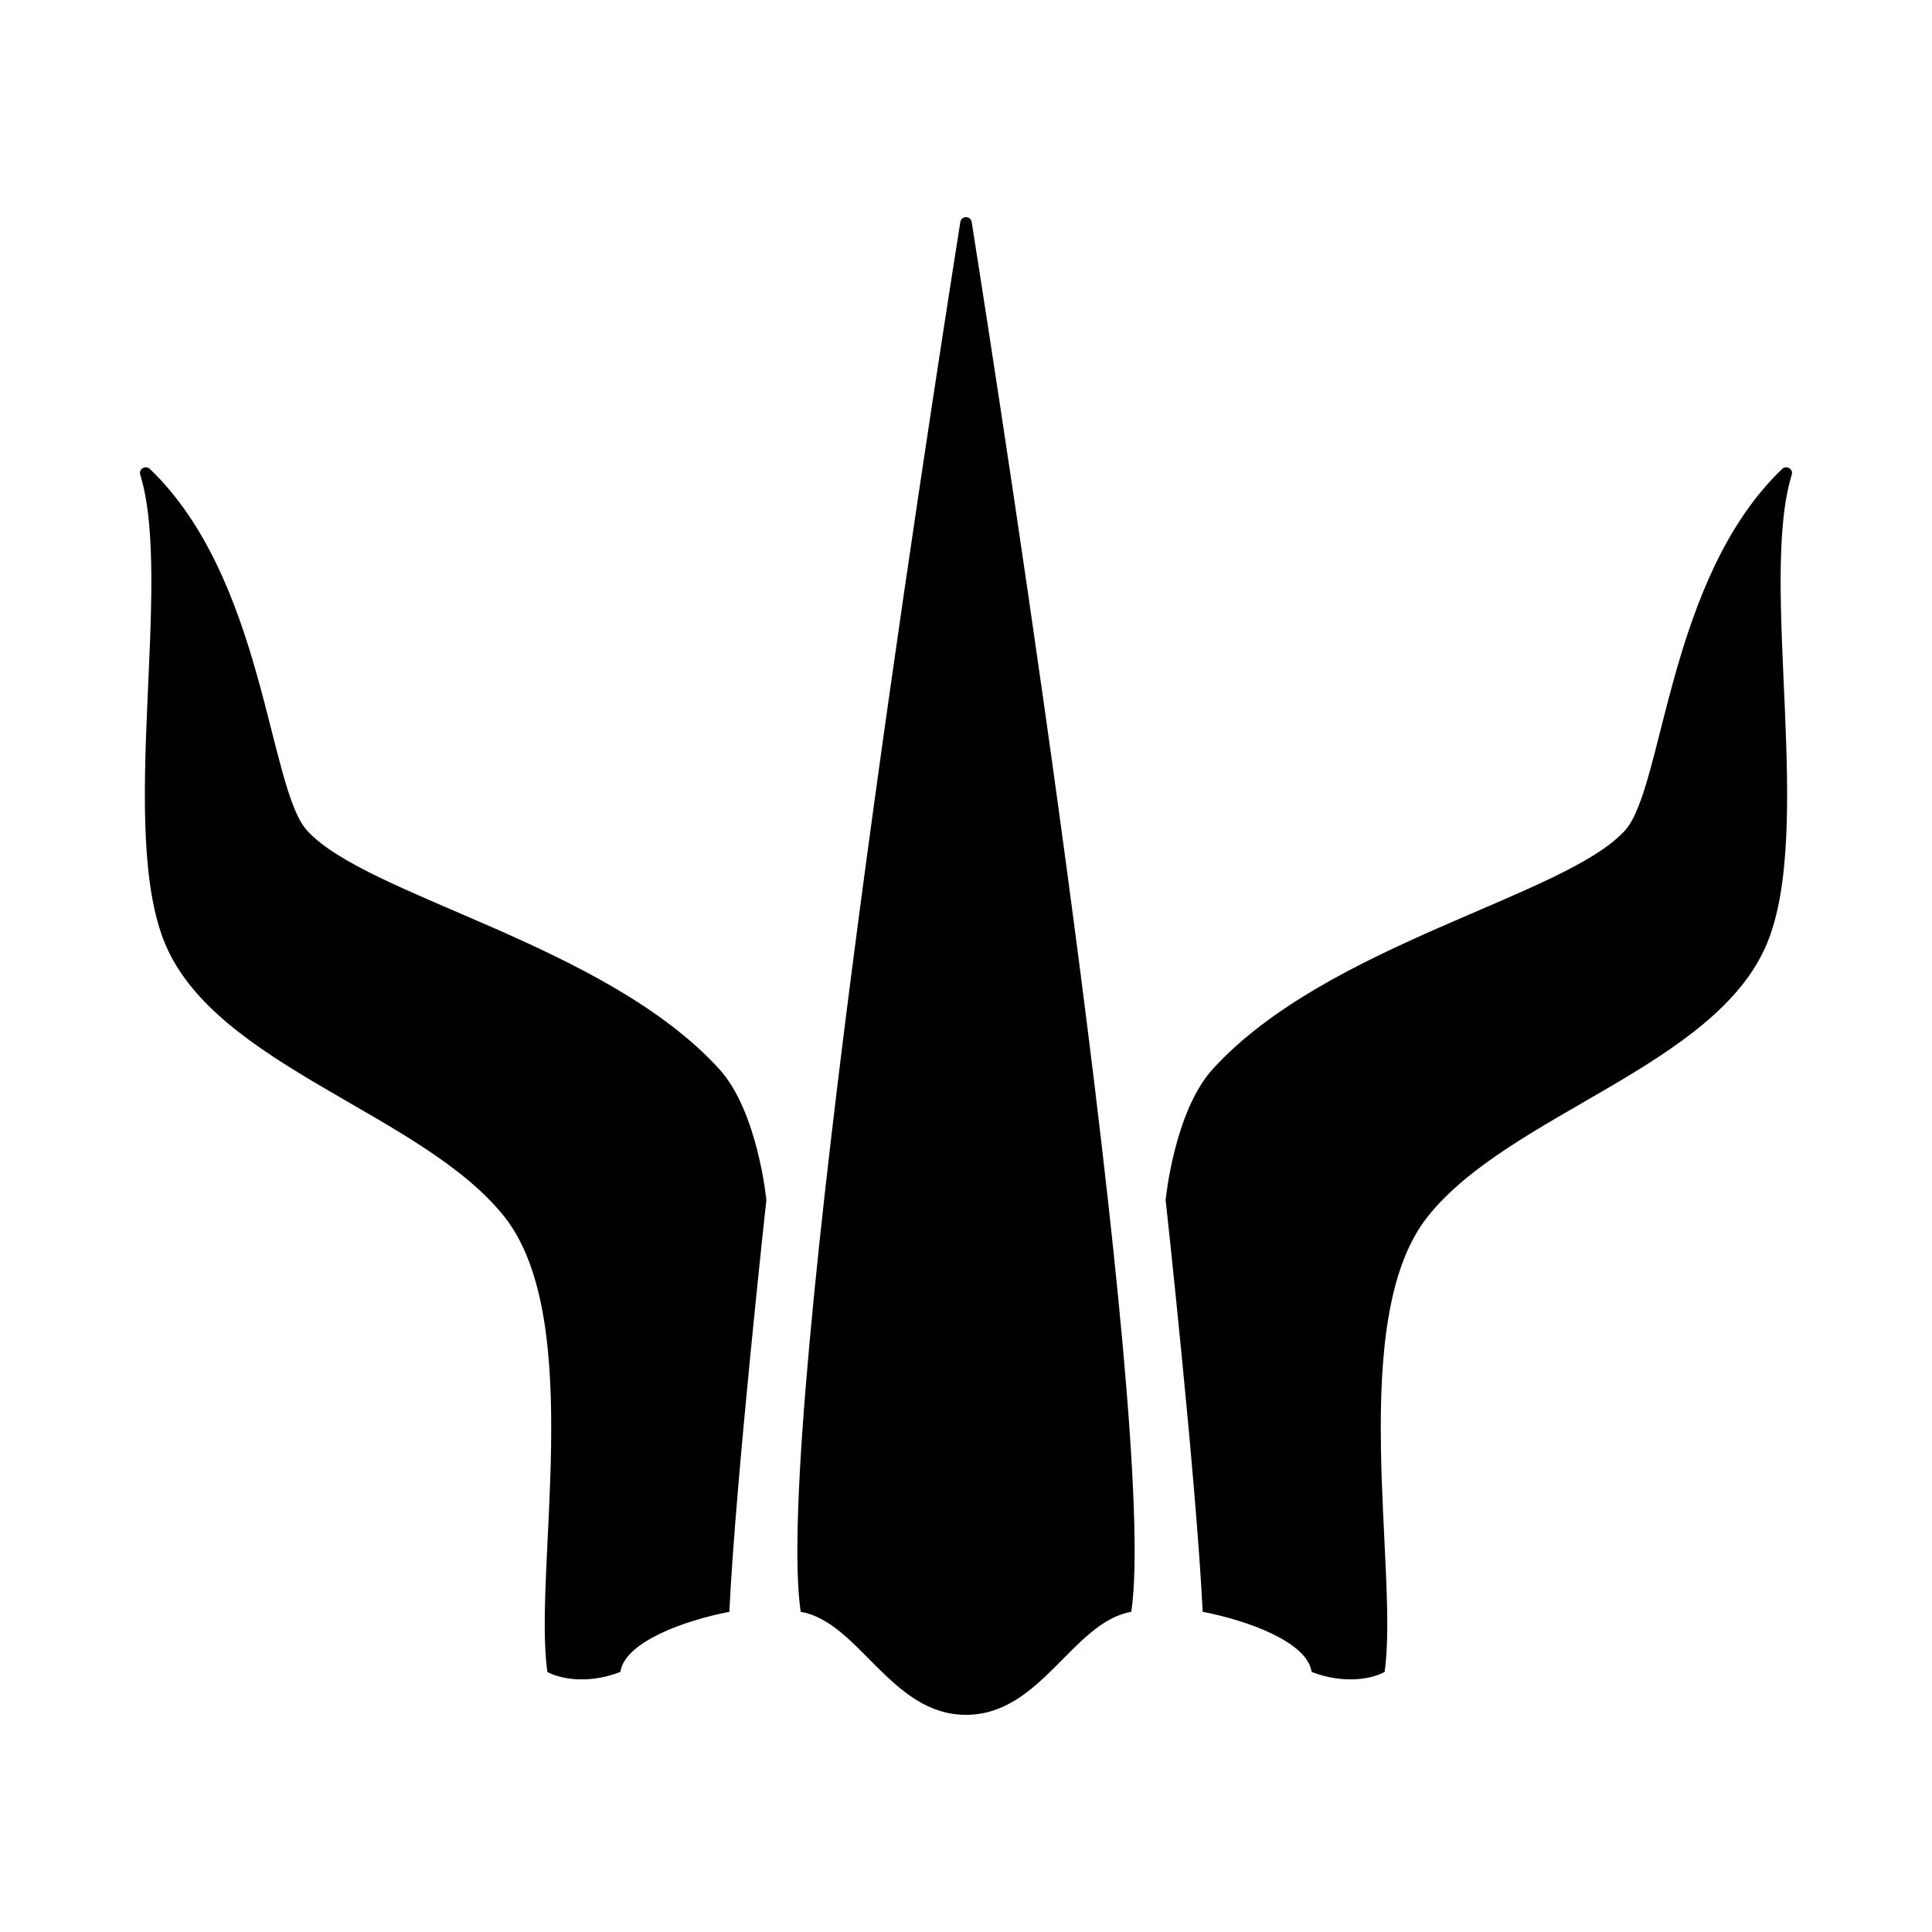 <?xml version="1.0" encoding="UTF-8" standalone="no"?>
<!DOCTYPE svg PUBLIC "-//W3C//DTD SVG 1.1//EN" "http://www.w3.org/Graphics/SVG/1.1/DTD/svg11.dtd">
<svg xmlns="http://www.w3.org/2000/svg" xmlns:xlink="http://www.w3.org/1999/xlink" version="1.1" width="300pt" height="300pt" viewBox="0 0 300 300">
<g enable-background="new">
<clipPath id="cp2">
<path transform="matrix(1,0,0,-1,0,300)" d="M 0 300 L 300 300 L 300 0 L 0 0 Z "/>
</clipPath>
<g clip-path="url(#cp2)" class="fill-current">
<path transform="matrix(1,0,0,-1,181,186.348)" d="M 0 0 C 0 0 4.75 -43.266 5.75 -63.932 C 12.666 -65.266 22 -68.599 22.666 -73.266 C 28 -75.34 32.416 -74.188 34 -73.266 C 36.25 -57.849 28 -18.599 40.666 -2.599 C 53.333 13.401 85.333 20.734 93.333 39.735 C 100.762 57.377 92.095 96.001 97.224 112.639 C 97.494 113.514 96.396 114.167 95.734 113.534 C 77.95 96.521 77.336 64.053 71.333 57.401 C 62.083 47.151 25.083 39.818 7.333 20.364 C 1.307 13.76 0 0 0 0 " />
<path transform="matrix(1,0,0,-1,149.12,34.473)" d="M 0 0 C -4.969 -31.395 -29.127 -186.918 -24.786 -215.807 C -15.703 -217.391 -10.786 -231.807 .881 -231.807 C 12.547 -231.807 17.464 -217.391 26.547 -215.807 C 30.888 -186.918 6.729 -31.395 1.761 0 C 1.603 1.003 .159 1.003 0 0 " />
<path transform="matrix(1,0,0,-1,119,186.348)" d="M 0 0 C 0 0 -4.75 -43.266 -5.75 -63.932 C -12.667 -65.266 -22 -68.599 -22.667 -73.266 C -28 -75.34 -32.417 -74.188 -34 -73.266 C -36.25 -57.849 -28 -18.599 -40.667 -2.599 C -53.334 13.401 -85.334 20.734 -93.334 39.735 C -100.763 57.377 -92.096 96.001 -97.225 112.639 C -97.495 113.514 -96.397 114.167 -95.735 113.534 C -77.951 96.521 -77.337 64.053 -71.334 57.401 C -62.084 47.151 -25.084 39.818 -7.334 20.364 C -1.308 13.76 0 0 0 0 " />
</g>
</g>
</svg>
